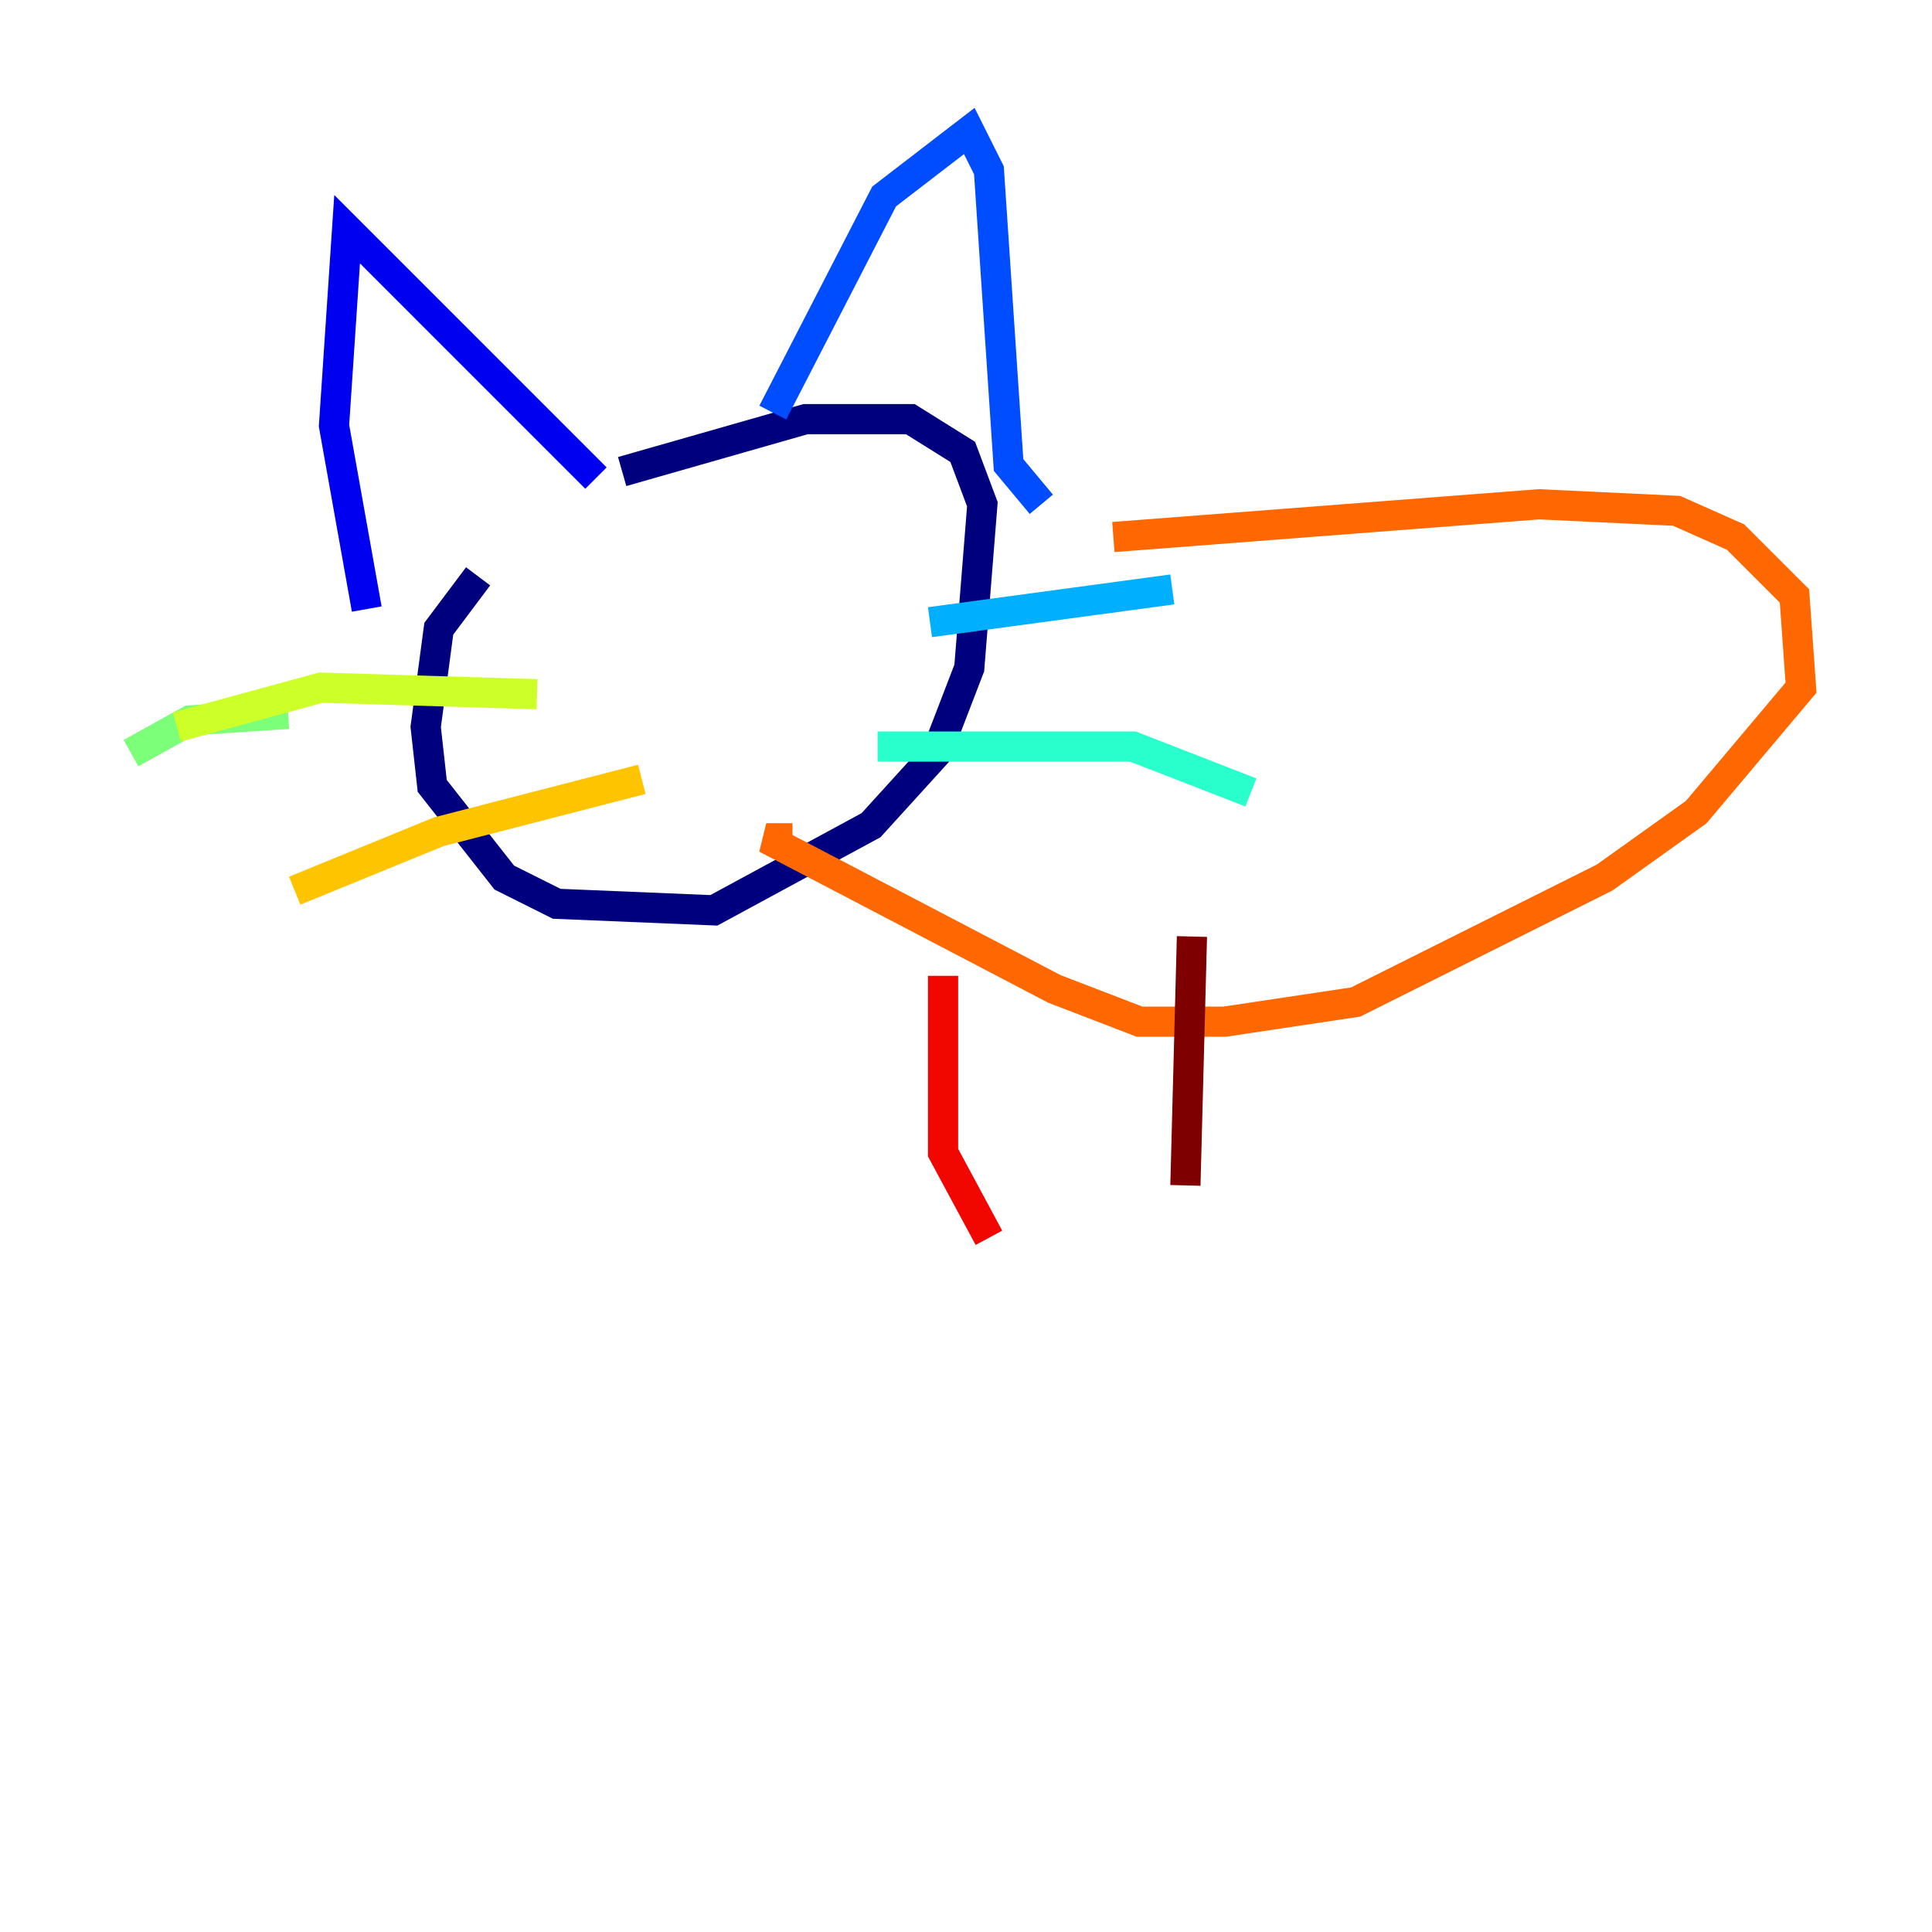 <?xml version="1.0" encoding="utf-8" ?>
<svg baseProfile="tiny" height="128" version="1.2" viewBox="0,0,128,128" width="128" xmlns="http://www.w3.org/2000/svg" xmlns:ev="http://www.w3.org/2001/xml-events" xmlns:xlink="http://www.w3.org/1999/xlink"><defs /><polyline fill="none" points="31.675,38.183 29.071,41.654 28.203,48.163 28.637,52.068 33.41,58.142 36.881,59.878 47.295,60.312 57.709,54.671 62.047,49.898 64.217,44.258 65.085,33.41 63.783,29.939 60.312,27.77 53.37,27.77 41.22,31.241" stroke="#00007f" stroke-width="2" /><polyline fill="none" points="24.298,40.352 22.129,28.203 22.997,15.186 39.485,31.675" stroke="#0000f1" stroke-width="2" /><polyline fill="none" points="51.2,27.336 58.576,13.017 64.217,8.678 65.519,11.281 66.82,30.807 68.99,33.41" stroke="#004cff" stroke-width="2" /><polyline fill="none" points="61.614,41.22 77.668,39.051" stroke="#00b0ff" stroke-width="2" /><polyline fill="none" points="58.142,49.464 75.064,49.464 82.875,52.502" stroke="#29ffcd" stroke-width="2" /><polyline fill="none" points="19.091,47.295 12.583,47.729 8.678,49.898" stroke="#7cff79" stroke-width="2" /><polyline fill="none" points="35.58,45.993 21.261,45.559 11.715,48.163" stroke="#cdff29" stroke-width="2" /><polyline fill="none" points="42.522,51.634 29.071,55.105 19.525,59.01" stroke="#ffc400" stroke-width="2" /><polyline fill="none" points="73.763,35.58 101.966,33.41 111.078,33.844 114.983,35.58 118.888,39.485 119.322,45.559 112.38,53.803 106.305,58.142 89.817,66.386 81.139,67.688 75.498,67.688 69.858,65.519 50.766,55.539 52.502,55.539" stroke="#ff6700" stroke-width="2" /><polyline fill="none" points="62.481,64.651 62.481,76.366 65.519,82.007" stroke="#f10700" stroke-width="2" /><polyline fill="none" points="78.969,62.047 78.536,78.536" stroke="#7f0000" stroke-width="2" /></svg>